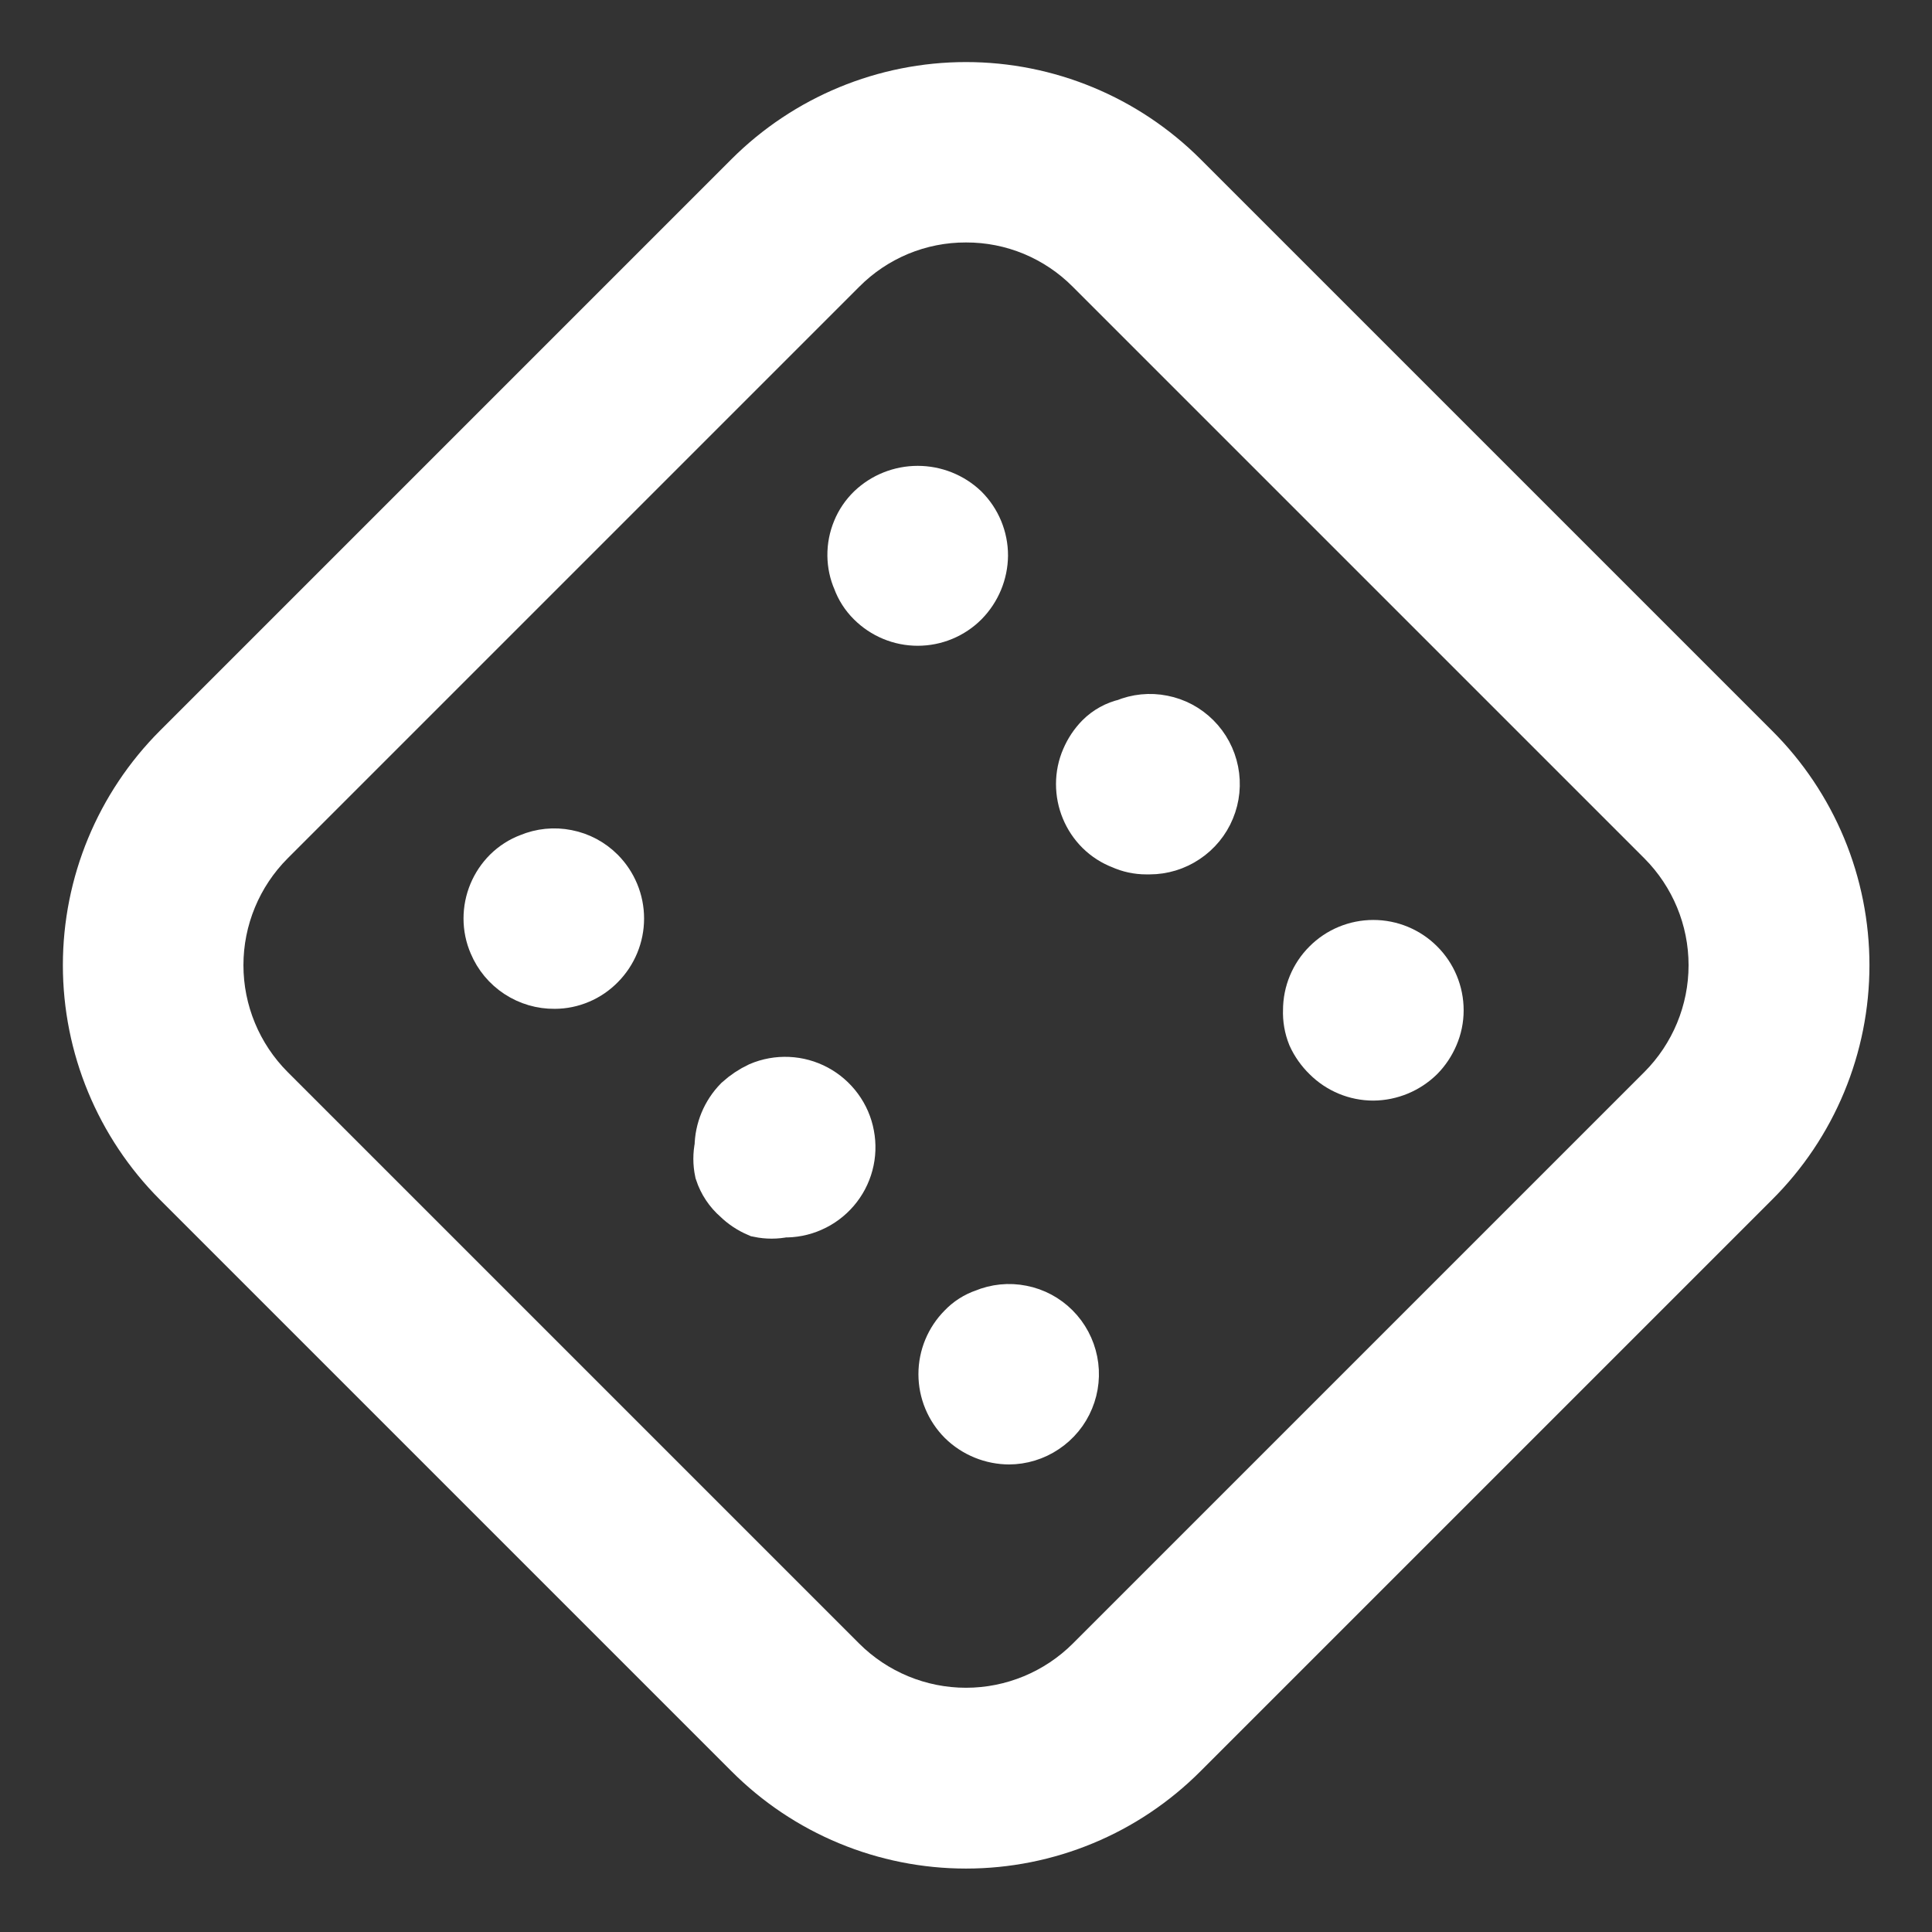<!DOCTYPE svg PUBLIC "-//W3C//DTD SVG 1.1//EN" "http://www.w3.org/Graphics/SVG/1.1/DTD/svg11.dtd">
<!-- Uploaded to: SVG Repo, www.svgrepo.com, Transformed by: SVG Repo Mixer Tools -->
<svg width="217px" height="217px" viewBox="0 0 24.00 24.00" fill="none" xmlns="http://www.w3.org/2000/svg" stroke="#ffffff" stroke-width="0.744" transform="rotate(0)">
<rect x="0" y="0" width="24.00" height="24.00" fill="#333333" stroke="none"/>
<g id="SVGRepo_bgCarrier" stroke-width="0"/>
<g id="SVGRepo_tracerCarrier" stroke-linecap="round" stroke-linejoin="round" stroke="#CCCCCC" stroke-width="0.048"/>
<g id="SVGRepo_iconCarrier"> <path d="M6.89 12.16C6.741 12.162 6.595 12.119 6.47 12.037C6.345 11.955 6.248 11.838 6.19 11.7C6.15 11.608 6.13 11.51 6.13 11.41C6.13 11.211 6.209 11.021 6.35 10.88C6.421 10.81 6.506 10.755 6.6 10.72C6.736 10.663 6.885 10.648 7.029 10.677C7.174 10.705 7.306 10.776 7.41 10.88C7.55 11.021 7.629 11.211 7.629 11.41C7.629 11.609 7.55 11.799 7.41 11.94C7.342 12.009 7.261 12.065 7.172 12.102C7.083 12.14 6.987 12.16 6.89 12.16Z" fill="#ffffff"/> <path d="M9.73 15C9.634 15.02 9.536 15.02 9.44 15C9.351 14.962 9.269 14.908 9.2 14.84C9.107 14.76 9.038 14.656 9 14.54C8.98 14.444 8.98 14.346 9 14.25C9.002 14.052 9.081 13.862 9.22 13.72C9.292 13.655 9.373 13.601 9.46 13.56C9.563 13.516 9.675 13.496 9.787 13.501C9.899 13.506 10.008 13.536 10.107 13.589C10.206 13.642 10.292 13.717 10.358 13.807C10.425 13.898 10.47 14.002 10.49 14.112C10.511 14.222 10.507 14.336 10.478 14.444C10.449 14.553 10.396 14.653 10.323 14.738C10.25 14.823 10.159 14.891 10.056 14.936C9.954 14.982 9.842 15.003 9.73 15Z" fill="#ffffff"/> <path d="M14.24 10.49C14.143 10.49 14.048 10.47 13.96 10.43C13.867 10.395 13.781 10.34 13.71 10.27C13.569 10.13 13.49 9.939 13.49 9.74C13.49 9.64 13.51 9.541 13.55 9.45C13.588 9.361 13.642 9.279 13.71 9.21C13.79 9.13 13.89 9.075 14 9.05C14.136 8.993 14.285 8.978 14.429 9.007C14.574 9.035 14.706 9.106 14.81 9.21C14.915 9.315 14.986 9.448 15.015 9.594C15.044 9.739 15.029 9.89 14.972 10.027C14.916 10.164 14.819 10.281 14.696 10.363C14.573 10.446 14.428 10.49 14.28 10.49H14.24Z" fill="#ffffff"/> <path d="M11.4 7.65C11.201 7.65 11.011 7.571 10.87 7.43C10.799 7.36 10.744 7.274 10.71 7.18C10.671 7.092 10.651 6.996 10.65 6.9C10.649 6.801 10.668 6.704 10.706 6.612C10.743 6.521 10.799 6.439 10.87 6.37C11.013 6.234 11.203 6.159 11.4 6.159C11.597 6.159 11.787 6.234 11.93 6.37C12.071 6.511 12.15 6.701 12.15 6.9C12.148 7.098 12.069 7.288 11.93 7.43C11.79 7.571 11.599 7.65 11.4 7.65Z" fill="#ffffff"/> <path d="M12.54 17.82C12.338 17.82 12.144 17.741 12 17.6C11.86 17.459 11.781 17.269 11.781 17.07C11.781 16.871 11.86 16.681 12 16.54C12.069 16.467 12.155 16.412 12.25 16.38C12.386 16.323 12.535 16.308 12.679 16.337C12.824 16.365 12.956 16.436 13.06 16.54C13.165 16.645 13.236 16.779 13.265 16.924C13.294 17.069 13.279 17.22 13.222 17.357C13.166 17.494 13.069 17.611 12.946 17.693C12.823 17.776 12.678 17.82 12.53 17.82H12.54Z" fill="#ffffff"/> <path d="M17.06 13.3C16.861 13.3 16.671 13.221 16.53 13.08C16.459 13.011 16.401 12.93 16.36 12.84C16.323 12.748 16.306 12.649 16.31 12.55C16.31 12.351 16.389 12.16 16.53 12.02C16.67 11.879 16.861 11.8 17.06 11.8C17.259 11.8 17.45 11.879 17.59 12.02C17.731 12.16 17.81 12.351 17.81 12.55C17.81 12.65 17.79 12.748 17.75 12.84C17.712 12.929 17.658 13.011 17.59 13.08C17.448 13.219 17.258 13.298 17.06 13.3Z" fill="#ffffff"/> <path d="M12 22.84C11.508 22.84 11.02 22.743 10.565 22.554C10.111 22.366 9.698 22.089 9.35 21.74L2.25 14.64C1.548 13.937 1.153 12.984 1.153 11.99C1.153 10.996 1.548 10.043 2.25 9.34L9.35 2.24C10.053 1.538 11.006 1.143 12 1.143C12.994 1.143 13.947 1.538 14.65 2.24L21.75 9.34C22.099 9.687 22.376 10.101 22.565 10.555C22.754 11.01 22.851 11.498 22.851 11.99C22.851 12.482 22.754 12.97 22.565 13.425C22.376 13.88 22.099 14.293 21.75 14.64L14.65 21.74C14.302 22.089 13.889 22.366 13.435 22.554C12.98 22.743 12.492 22.84 12 22.84ZM12 2.64C11.704 2.639 11.412 2.697 11.139 2.81C10.866 2.924 10.618 3.09 10.41 3.3L3.31 10.4C2.889 10.822 2.652 11.394 2.652 11.99C2.652 12.586 2.889 13.158 3.31 13.58L10.41 20.68C10.832 21.101 11.404 21.338 12 21.338C12.596 21.338 13.168 21.101 13.59 20.68L20.69 13.58C21.111 13.158 21.348 12.586 21.348 11.99C21.348 11.394 21.111 10.822 20.69 10.4L13.59 3.3C13.382 3.09 13.134 2.924 12.861 2.81C12.588 2.697 12.296 2.639 12 2.64Z" fill="#ffffff"/> </g>
</svg>